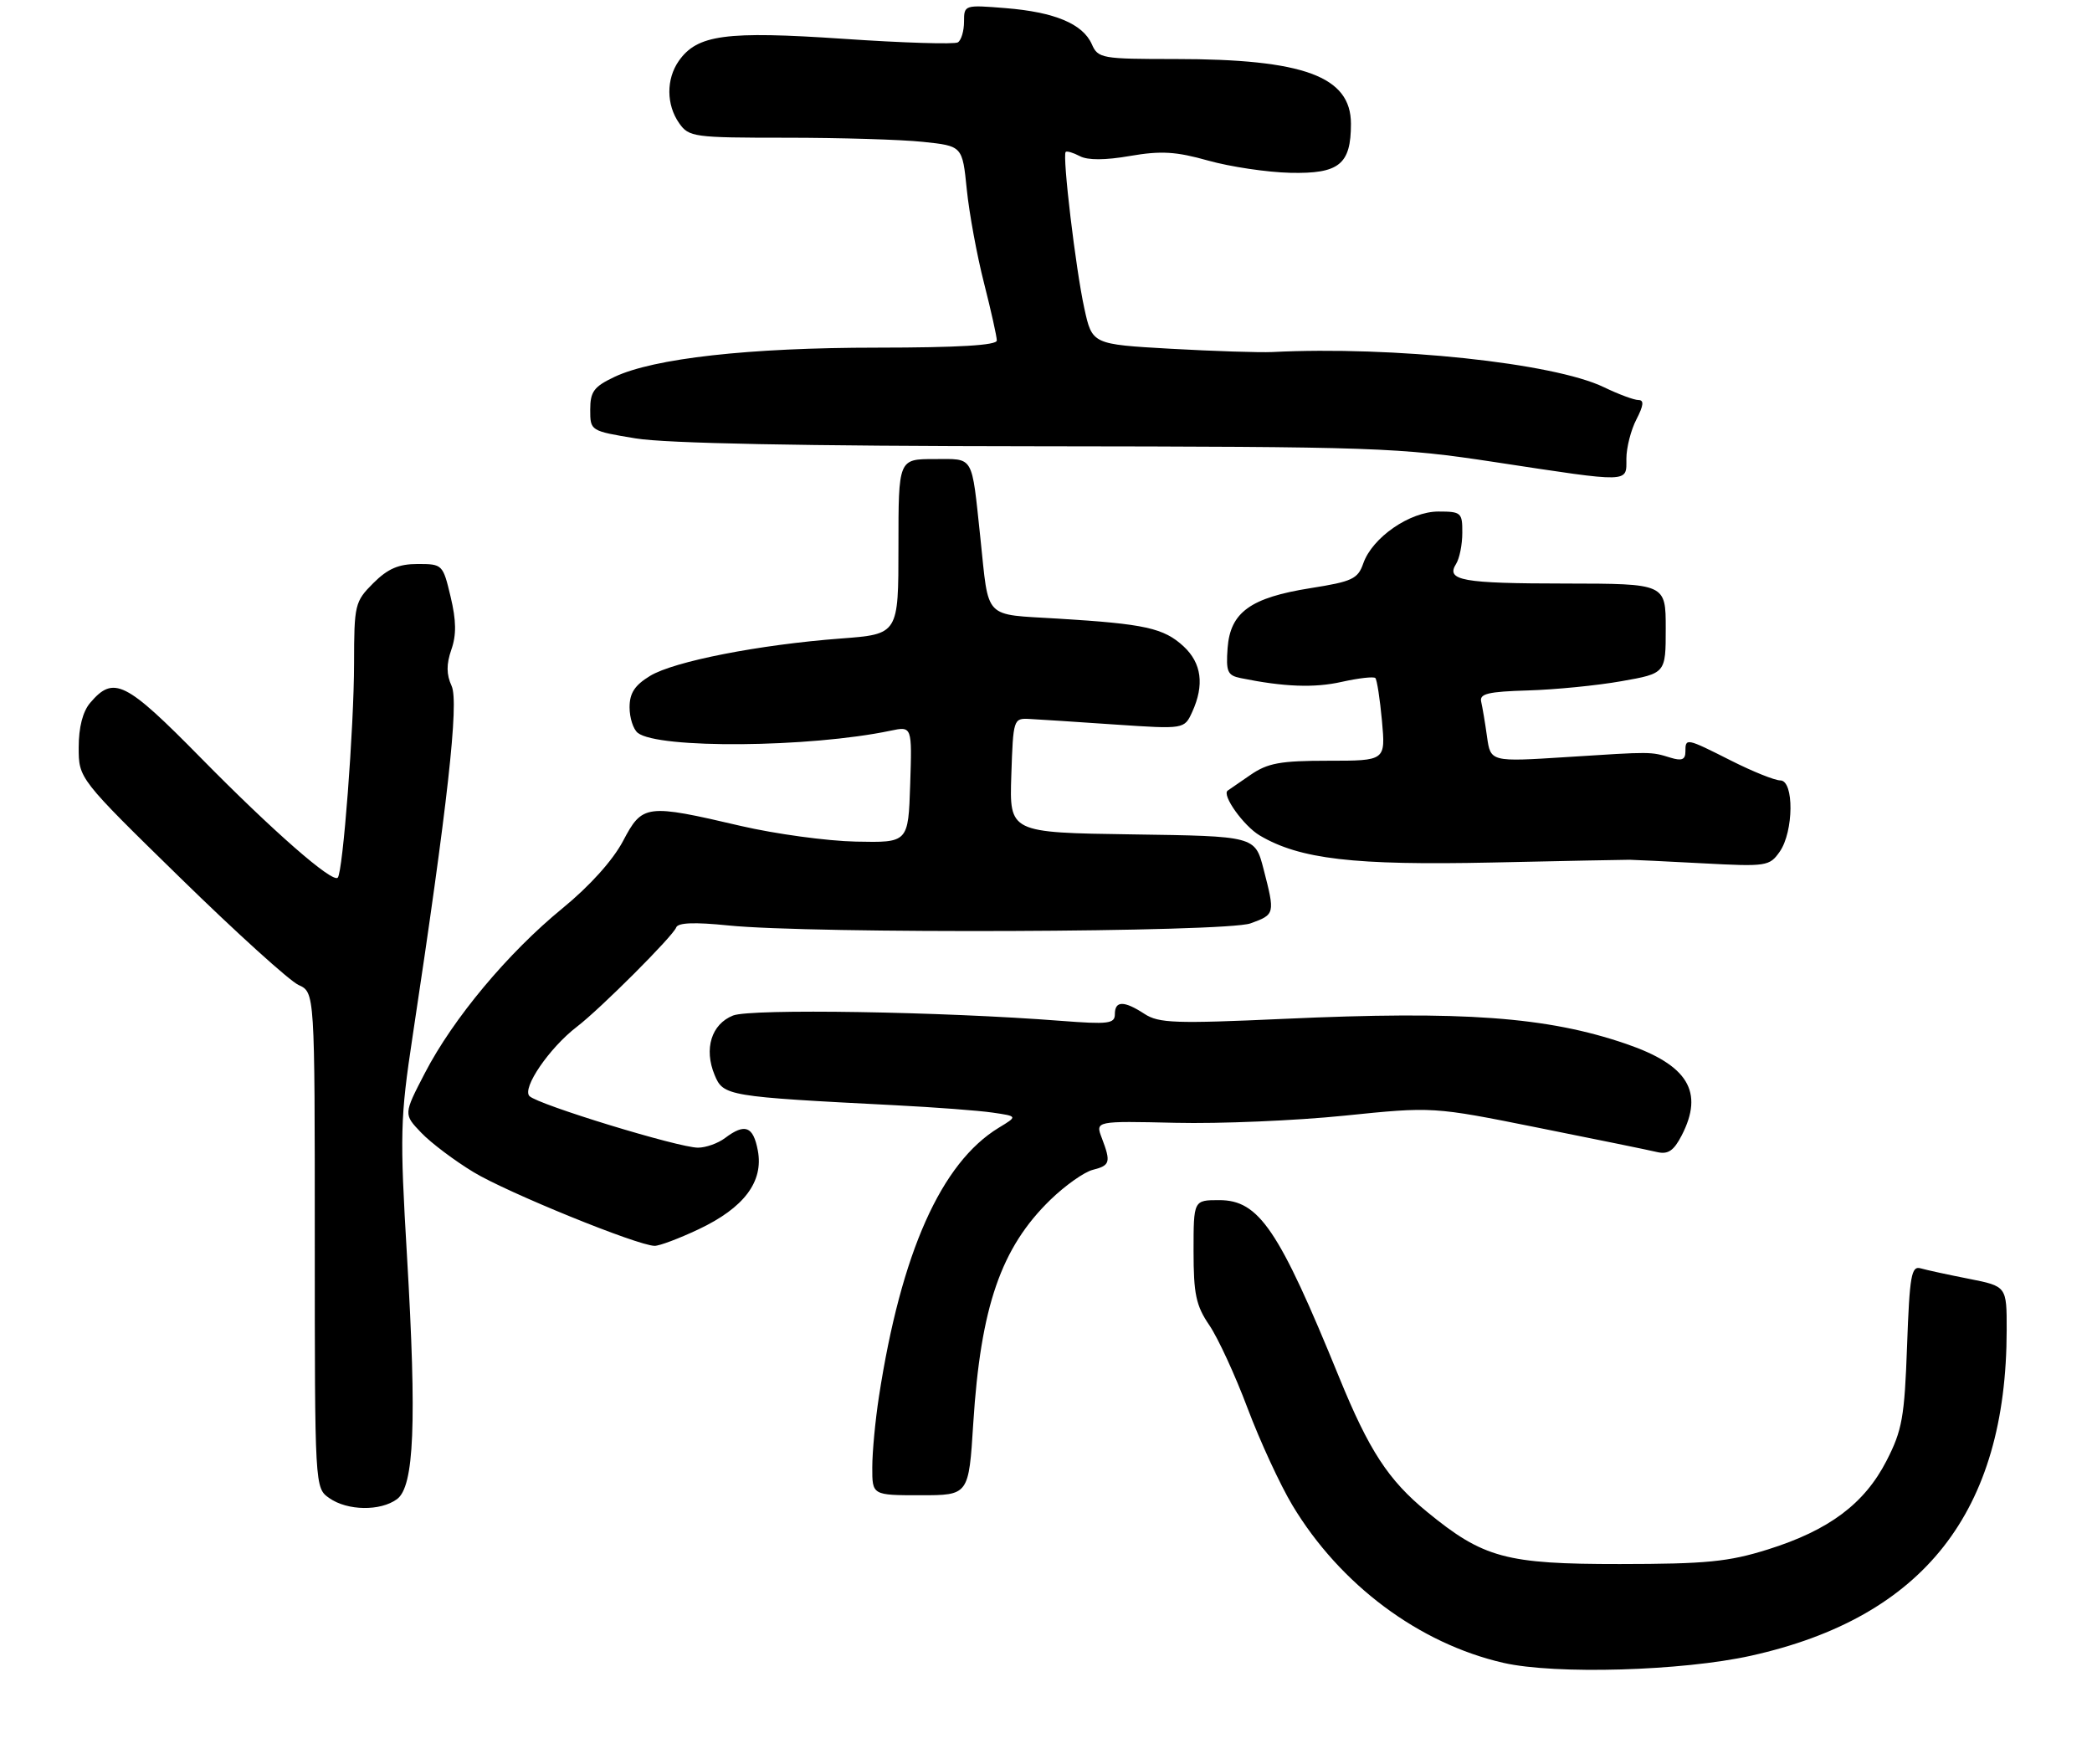 <?xml version="1.0" encoding="UTF-8" standalone="no"?>
<!DOCTYPE svg PUBLIC "-//W3C//DTD SVG 1.1//EN" "http://www.w3.org/Graphics/SVG/1.1/DTD/svg11.dtd" >
<svg xmlns="http://www.w3.org/2000/svg" xmlns:xlink="http://www.w3.org/1999/xlink" version="1.1" viewBox="0 0 319 269">
 <g >
 <path fill="currentColor"
d=" M 267.00 252.47 C 293.33 246.62 305.96 230.53 305.99 202.82 C 306.00 196.14 306.00 196.14 300.25 195.00 C 297.09 194.38 293.77 193.66 292.87 193.40 C 291.45 193.00 291.19 194.48 290.80 205.22 C 290.41 216.11 290.06 218.09 287.66 222.76 C 284.29 229.31 278.88 233.35 269.56 236.27 C 263.56 238.15 260.18 238.48 247.00 238.49 C 229.62 238.50 226.20 237.58 217.59 230.52 C 211.70 225.69 208.76 221.19 204.19 209.99 C 194.99 187.44 191.98 183.00 185.91 183.00 C 182.00 183.00 182.00 183.00 182.00 190.77 C 182.00 197.33 182.37 199.09 184.41 202.08 C 185.74 204.04 188.36 209.73 190.24 214.74 C 192.13 219.75 195.20 226.41 197.08 229.54 C 204.35 241.64 216.37 250.61 229.26 253.56 C 237.15 255.36 256.52 254.80 267.00 252.47 Z  M 60.53 228.60 C 63.16 226.68 63.56 216.98 62.06 191.52 C 60.96 172.90 61.02 170.56 62.92 158.00 C 68.26 122.71 70.00 107.10 68.87 104.61 C 68.06 102.84 68.05 101.30 68.82 99.07 C 69.61 96.83 69.58 94.63 68.71 90.99 C 67.54 86.07 67.47 86.00 63.69 86.00 C 60.78 86.00 59.14 86.71 56.92 88.92 C 54.11 91.73 54.00 92.20 53.99 101.17 C 53.98 110.88 52.29 133.04 51.50 133.83 C 50.67 134.66 41.62 126.74 30.62 115.56 C 19.11 103.86 17.33 102.97 13.75 107.17 C 12.62 108.50 12.00 110.90 12.00 113.97 C 12.00 118.72 12.00 118.72 27.52 133.89 C 36.06 142.24 44.16 149.57 45.52 150.19 C 48.00 151.32 48.00 151.32 48.00 189.10 C 48.00 226.89 48.00 226.89 50.22 228.44 C 52.99 230.38 58.00 230.45 60.53 228.60 Z  M 148.41 217.01 C 149.54 199.24 152.64 190.26 160.18 182.94 C 162.43 180.76 165.34 178.70 166.64 178.38 C 169.28 177.71 169.42 177.23 168.01 173.53 C 167.02 170.93 167.02 170.93 179.26 171.21 C 185.99 171.37 197.57 170.88 205.00 170.12 C 218.50 168.74 218.50 168.74 234.50 171.95 C 243.30 173.71 251.48 175.38 252.68 175.67 C 254.35 176.06 255.22 175.48 256.43 173.14 C 259.87 166.48 257.39 162.40 247.95 159.17 C 235.89 155.04 223.08 154.11 195.74 155.36 C 179.24 156.11 176.69 156.02 174.53 154.61 C 171.39 152.56 170.00 152.57 170.00 154.65 C 170.00 156.10 169.01 156.22 161.75 155.66 C 143.61 154.25 114.49 153.78 111.78 154.85 C 108.48 156.16 107.31 159.93 108.97 163.92 C 110.29 167.12 110.87 167.22 136.50 168.53 C 142.55 168.84 149.23 169.34 151.34 169.65 C 155.19 170.21 155.19 170.21 152.30 171.96 C 143.51 177.31 137.40 191.01 134.02 213.00 C 133.47 216.57 133.01 221.41 133.01 223.75 C 133.00 228.00 133.00 228.00 140.36 228.00 C 147.72 228.00 147.72 228.00 148.41 217.01 Z  M 106.54 187.44 C 113.45 184.17 116.45 180.19 115.56 175.45 C 114.86 171.72 113.60 171.24 110.56 173.53 C 109.49 174.34 107.63 175.00 106.43 175.00 C 103.47 175.00 82.04 168.44 80.74 167.14 C 79.55 165.95 83.77 159.78 87.97 156.56 C 91.52 153.85 102.65 142.72 103.11 141.42 C 103.38 140.69 105.89 140.59 111.00 141.11 C 123.77 142.42 186.89 142.17 190.68 140.80 C 194.43 139.44 194.44 139.37 192.67 132.50 C 191.37 127.50 191.37 127.50 172.65 127.23 C 153.92 126.96 153.92 126.96 154.21 118.23 C 154.50 109.62 154.53 109.50 157.00 109.63 C 158.38 109.70 164.25 110.08 170.05 110.48 C 180.59 111.19 180.59 111.19 181.80 108.55 C 183.67 104.44 183.23 101.12 180.49 98.57 C 177.46 95.77 174.62 95.14 161.34 94.33 C 149.83 93.62 150.83 94.66 149.49 82.00 C 148.12 69.19 148.60 70.00 142.45 70.00 C 137.00 70.00 137.00 70.00 137.00 83.35 C 137.00 96.70 137.00 96.70 128.25 97.36 C 115.77 98.30 102.79 100.84 99.13 103.06 C 96.78 104.49 96.00 105.69 96.00 107.86 C 96.00 109.45 96.56 111.20 97.25 111.75 C 100.34 114.20 123.47 114.01 135.79 111.42 C 139.08 110.73 139.08 110.73 138.79 119.62 C 138.50 128.50 138.50 128.50 130.50 128.33 C 126.10 128.24 118.22 127.16 113.00 125.95 C 98.49 122.56 97.96 122.63 95.00 128.25 C 93.45 131.18 89.93 135.10 85.76 138.51 C 77.44 145.32 69.09 155.32 64.79 163.62 C 61.53 169.90 61.53 169.90 64.23 172.72 C 65.71 174.27 69.31 176.98 72.22 178.74 C 77.34 181.84 97.15 189.91 99.81 189.97 C 100.53 189.99 103.56 188.85 106.54 187.44 Z  M 248.50 131.10 C 249.05 131.10 254.06 131.35 259.63 131.64 C 269.38 132.16 269.82 132.09 271.38 129.87 C 273.52 126.81 273.59 119.00 271.47 119.00 C 270.63 119.00 267.27 117.65 264.00 116.00 C 257.08 112.51 257.00 112.49 257.00 114.62 C 257.00 115.83 256.44 116.06 254.75 115.54 C 251.68 114.60 251.96 114.60 238.89 115.44 C 227.29 116.18 227.29 116.18 226.75 112.34 C 226.46 110.23 226.05 107.83 225.86 107.00 C 225.57 105.78 226.91 105.46 233.00 105.28 C 237.12 105.16 243.54 104.53 247.25 103.87 C 254.00 102.68 254.00 102.68 254.00 95.84 C 254.00 89.00 254.00 89.00 238.75 88.98 C 222.92 88.97 220.43 88.52 222.04 85.97 C 222.55 85.16 222.98 83.04 222.98 81.25 C 223.00 78.17 222.81 78.00 219.34 78.00 C 214.99 78.00 209.26 81.95 207.88 85.91 C 207.06 88.28 206.19 88.68 199.85 89.68 C 190.69 91.13 187.60 93.35 187.19 98.82 C 186.93 102.43 187.17 102.99 189.19 103.40 C 195.76 104.74 200.42 104.92 204.61 103.97 C 207.17 103.40 209.47 103.14 209.72 103.39 C 209.97 103.64 210.42 106.58 210.73 109.92 C 211.28 116.00 211.28 116.00 202.54 116.00 C 195.21 116.00 193.30 116.35 190.65 118.18 C 188.92 119.37 187.37 120.44 187.21 120.55 C 186.25 121.20 189.64 125.95 192.10 127.40 C 198.21 131.01 206.44 131.97 227.50 131.52 C 238.50 131.28 247.95 131.09 248.50 131.10 Z  M 248.00 69.95 C 248.00 68.27 248.69 65.57 249.53 63.95 C 250.63 61.82 250.72 61.00 249.84 61.00 C 249.18 61.00 246.80 60.12 244.57 59.04 C 236.92 55.34 212.45 52.75 194.00 53.68 C 192.07 53.77 185.11 53.55 178.52 53.18 C 166.54 52.50 166.54 52.50 165.34 47.00 C 164.03 41.04 161.97 23.71 162.50 23.17 C 162.68 22.99 163.65 23.28 164.66 23.81 C 165.86 24.45 168.52 24.44 172.32 23.78 C 177.04 22.97 179.30 23.10 184.24 24.49 C 187.60 25.43 193.23 26.27 196.75 26.35 C 204.20 26.52 206.00 25.07 206.00 18.88 C 206.00 11.65 198.82 9.00 179.19 9.00 C 168.01 9.00 167.43 8.90 166.49 6.75 C 165.12 3.64 160.82 1.84 153.35 1.24 C 147.06 0.73 147.00 0.75 147.00 3.30 C 147.00 4.72 146.58 6.14 146.06 6.46 C 145.55 6.78 137.70 6.54 128.63 5.92 C 110.65 4.70 106.32 5.28 103.50 9.30 C 101.57 12.07 101.59 15.97 103.56 18.78 C 105.05 20.90 105.75 21.00 119.91 21.00 C 128.05 21.00 137.42 21.28 140.73 21.63 C 146.75 22.26 146.75 22.26 147.42 28.88 C 147.79 32.52 148.97 38.95 150.05 43.17 C 151.12 47.38 152.00 51.32 152.00 51.92 C 152.00 52.65 146.18 53.00 133.75 53.01 C 114.20 53.01 99.67 54.64 93.68 57.48 C 90.56 58.96 90.00 59.72 90.00 62.47 C 90.00 65.70 90.02 65.71 96.94 66.85 C 101.53 67.61 122.32 68.02 158.19 68.05 C 210.06 68.11 213.20 68.22 228.00 70.47 C 248.79 73.63 248.00 73.65 248.00 69.95 Z "/>
</g>
</svg>